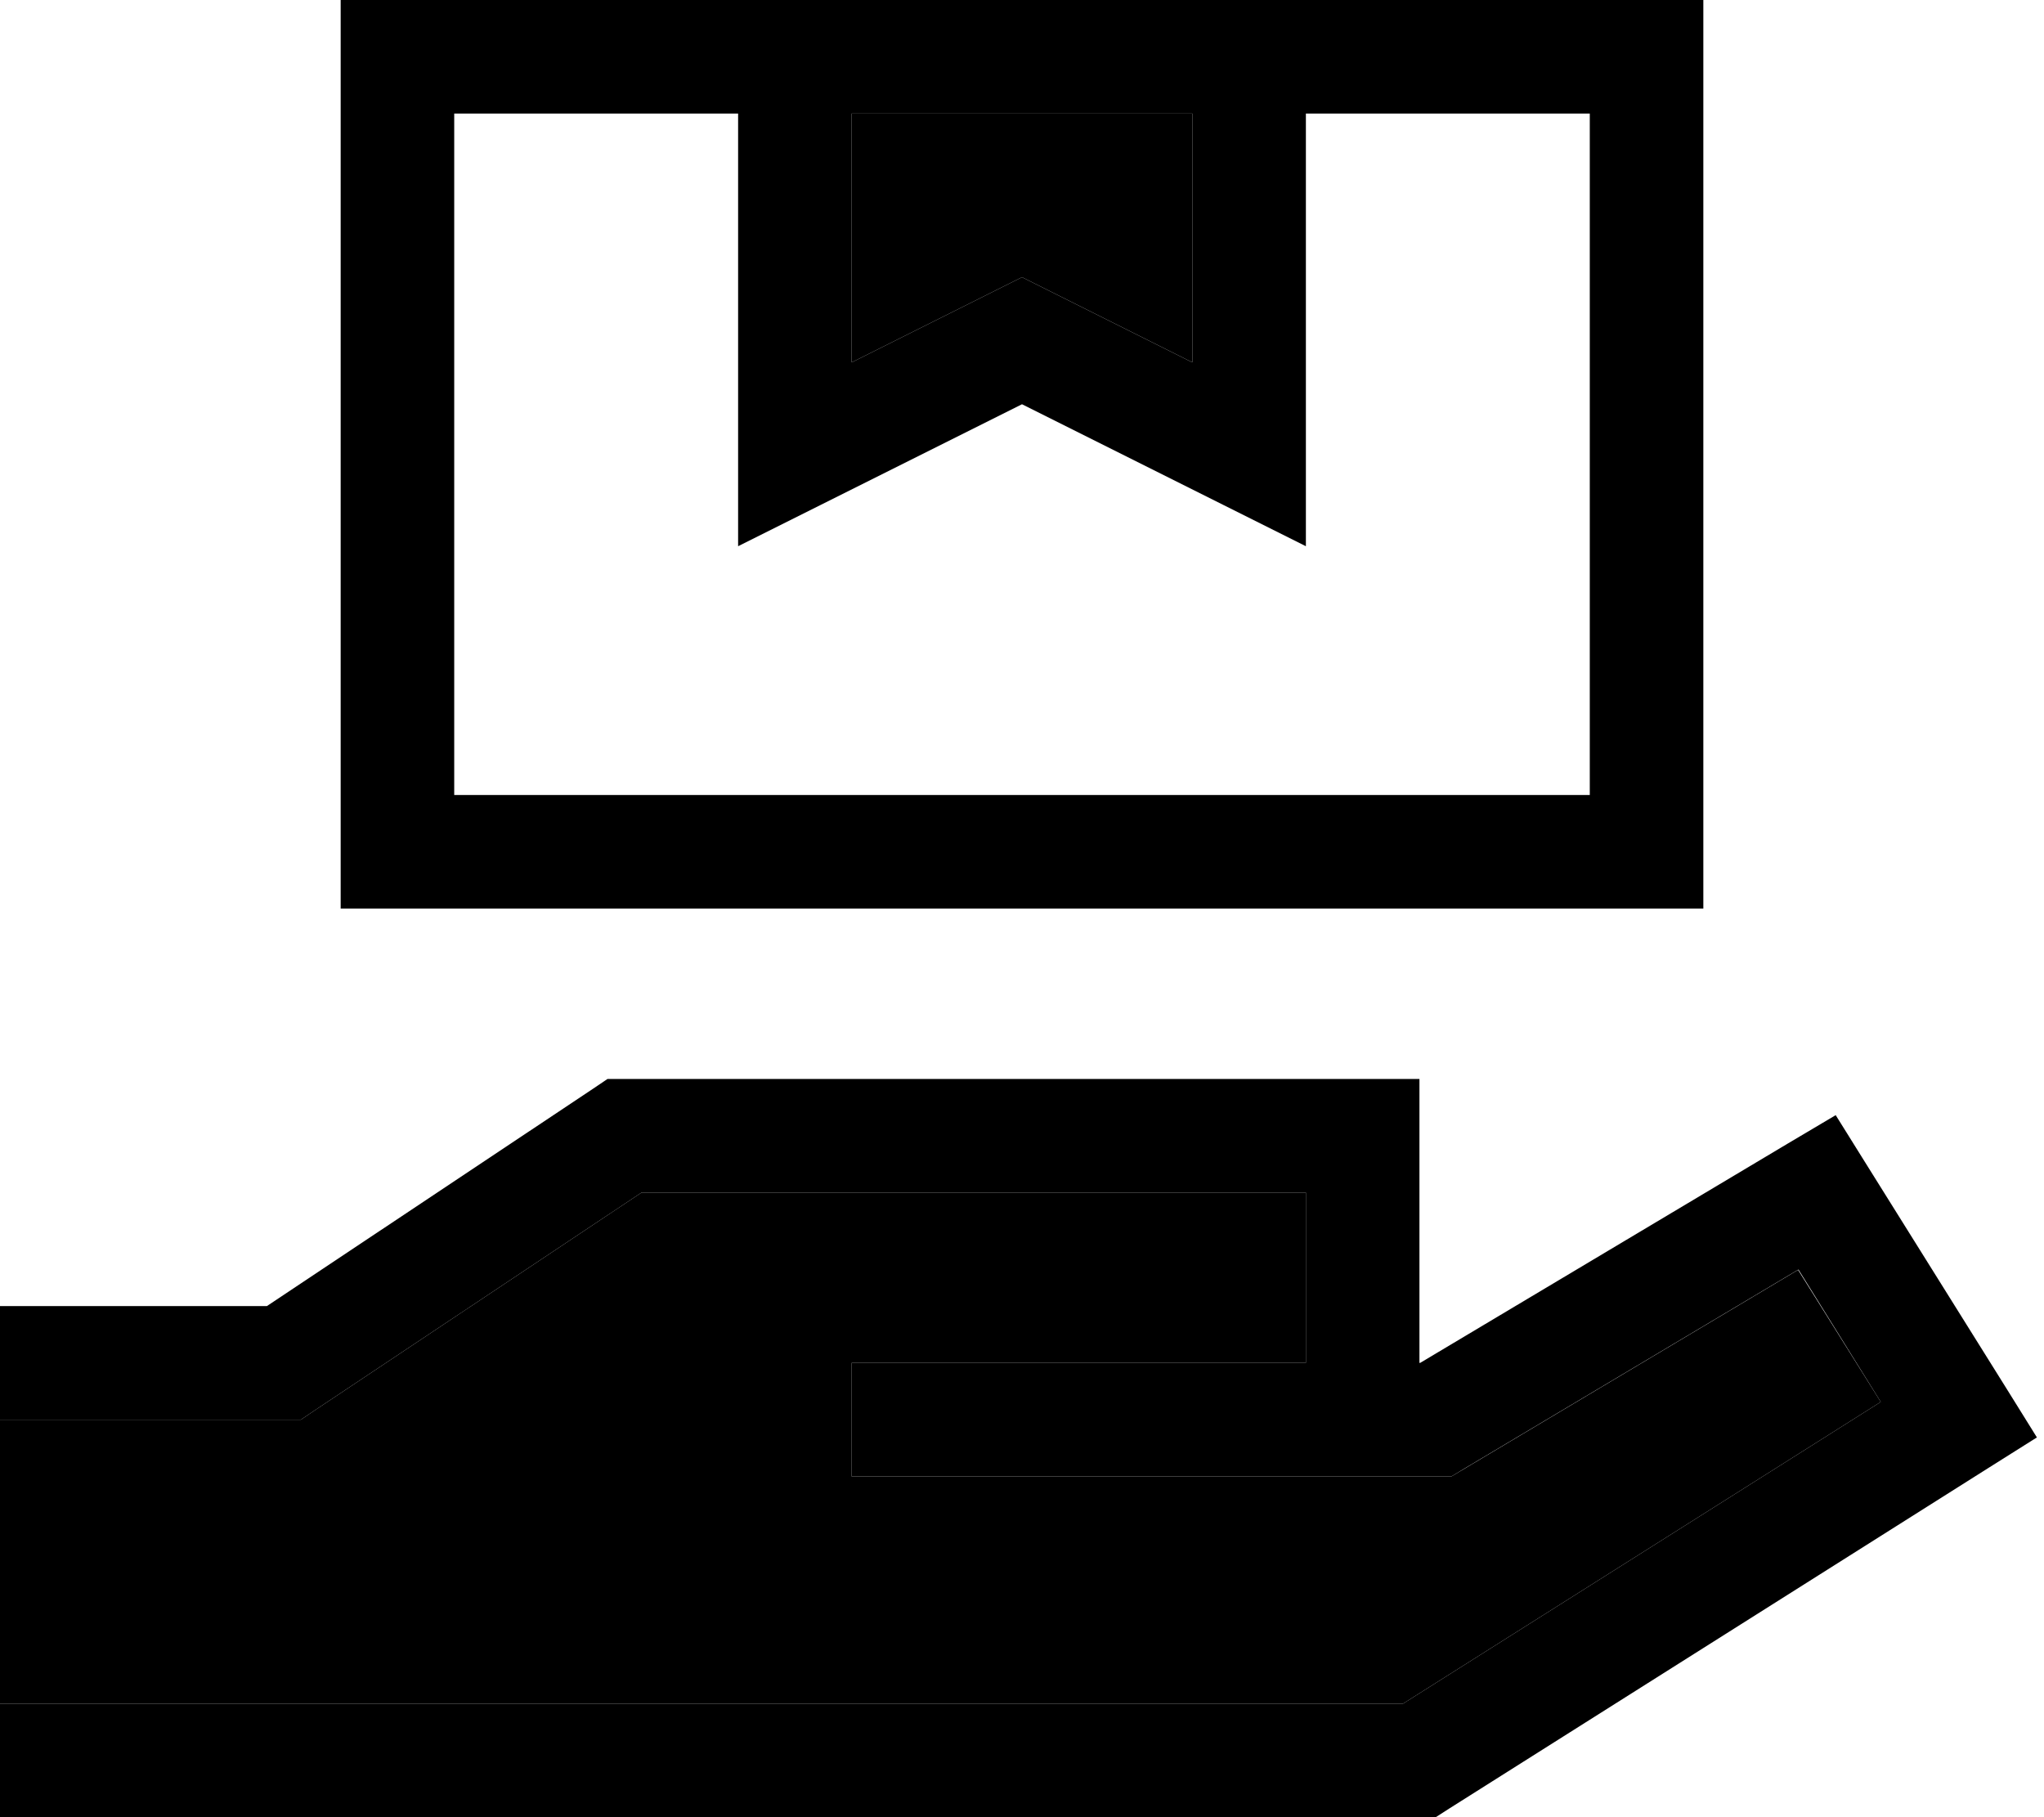 <svg xmlns="http://www.w3.org/2000/svg" viewBox="0 0 576 512"><path class="pr-icon-duotone-secondary" d="M0 400l0 80 16 0 379.4 0L530 395l-23.3-37.2-94 56L409 416l-4.4 0-4.6 0-16 0-64 0-16 0-48 0-16 0 0-32 16 0 48 0 16 0 48 0 0-48-187.2 0-92 61.3-4 2.7L80 400l-64 0L0 400zM240 32l0 70.1 40.8-20.4 7.2-3.6 7.2 3.6L336 102.1 336 32l-96 0z"/><path class="pr-icon-duotone-primary" d="M208 32l0 96 0 25.9 23.2-11.6L288 113.9l56.8 28.4L368 153.9l0-25.9 0-96 80 0 0 192-320 0 0-192 80 0zM224 0L128 0 96 0l0 32 0 192 0 32 32 0 320 0 32 0 0-32 0-192 0-32L448 0 352 0 224 0zm16 32l96 0 0 70.1L295.2 81.7 288 78.1l-7.2 3.6L240 102.1 240 32zM176 304l-4.8 0-4 2.7L75.2 368 16 368 0 368l0 32 16 0 64 0 4.8 0 4-2.7 92-61.3L368 336l0 48-48 0-16 0-48 0-16 0 0 32 16 0 48 0 16 0 64 0 16 0 4.6 0 4.4 0 3.8-2.3 94-56L530 395 395.4 480 16 480 0 480l0 32 16 0 384 0 4.6 0 3.9-2.5 152-96L574 405l-8.4-13.5-40-64-8.3-13.3-13.5 8L400.2 384l-.2 0 0-64 0-16-16 0-208 0z"/></svg>